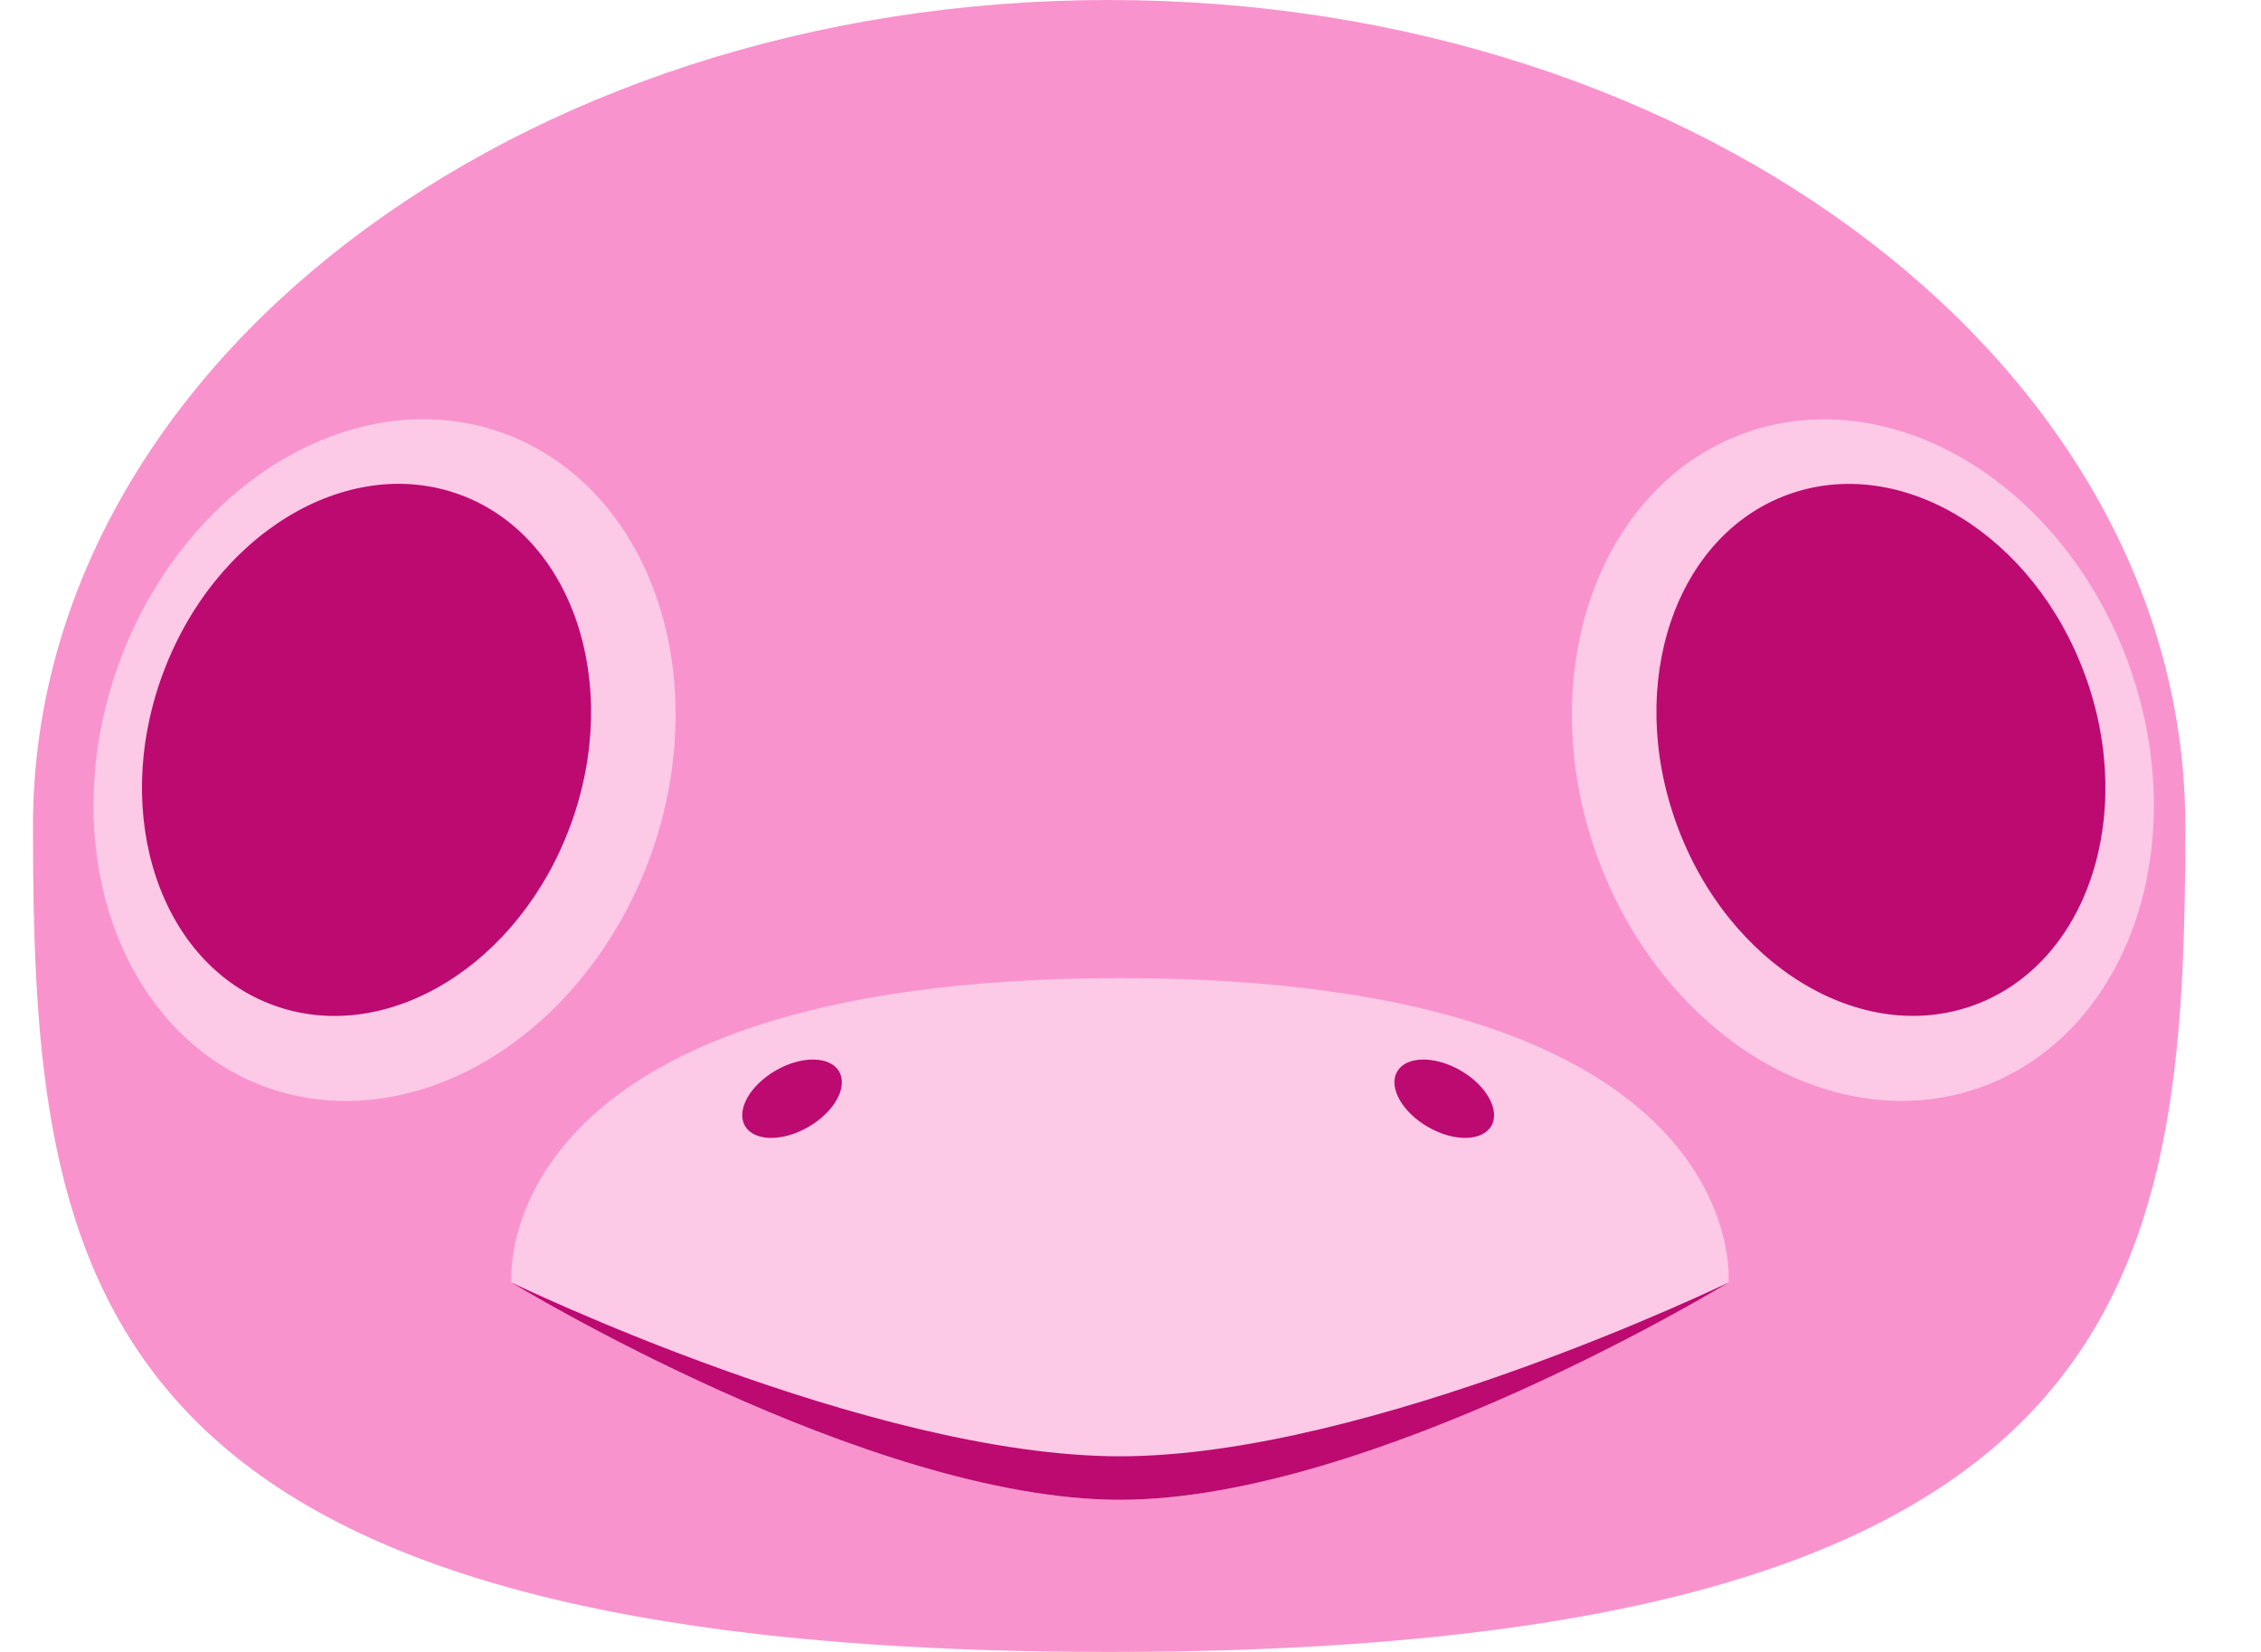 <svg width="104" height="76" viewBox="0 0 104 76" fill="none" xmlns="http://www.w3.org/2000/svg">
<path d="M100.517 38C100.517 58.987 98.355 76 51.017 76C3.679 76 1.517 58.987 1.517 38C1.517 17.013 23.679 0 51.017 0C78.355 0 100.517 17.013 100.517 38Z" fill="#F993CE"/>
<path d="M51.517 69C39.909 69 23.524 59 23.524 59C23.524 59 22.299 45 51.517 45C80.735 45 79.51 59 79.51 59C79.51 59 63.125 69 51.517 69Z" fill="#FCC9E6"/>
<path d="M51.517 69C39.906 69 23.517 59 23.517 59C23.517 59 40.031 67 51.517 67C63.003 67 79.517 59 79.517 59C79.517 59 63.128 69 51.517 69Z" fill="#BC0A71"/>
<ellipse cx="66.432" cy="50.549" rx="2.5" ry="1.5" transform="rotate(30 66.432 50.549)" fill="#BC0A71"/>
<ellipse rx="2.5" ry="1.5" transform="matrix(-0.866 0.5 0.5 0.866 36.432 50.549)" fill="#BC0A71"/>
<ellipse cx="85.688" cy="34.97" rx="13" ry="16" transform="rotate(-20 85.688 34.97)" fill="#FCC9E6"/>
<ellipse cx="86.517" cy="34.5" rx="10" ry="12.5" transform="rotate(-20 86.517 34.5)" fill="#BC0A71"/>
<ellipse rx="13" ry="16" transform="matrix(-0.94 -0.342 -0.342 0.94 17.688 34.97)" fill="#FCC9E6"/>
<ellipse rx="10" ry="12.5" transform="matrix(-0.94 -0.342 -0.342 0.94 16.859 34.5)" fill="#BC0A71"/>
</svg>
